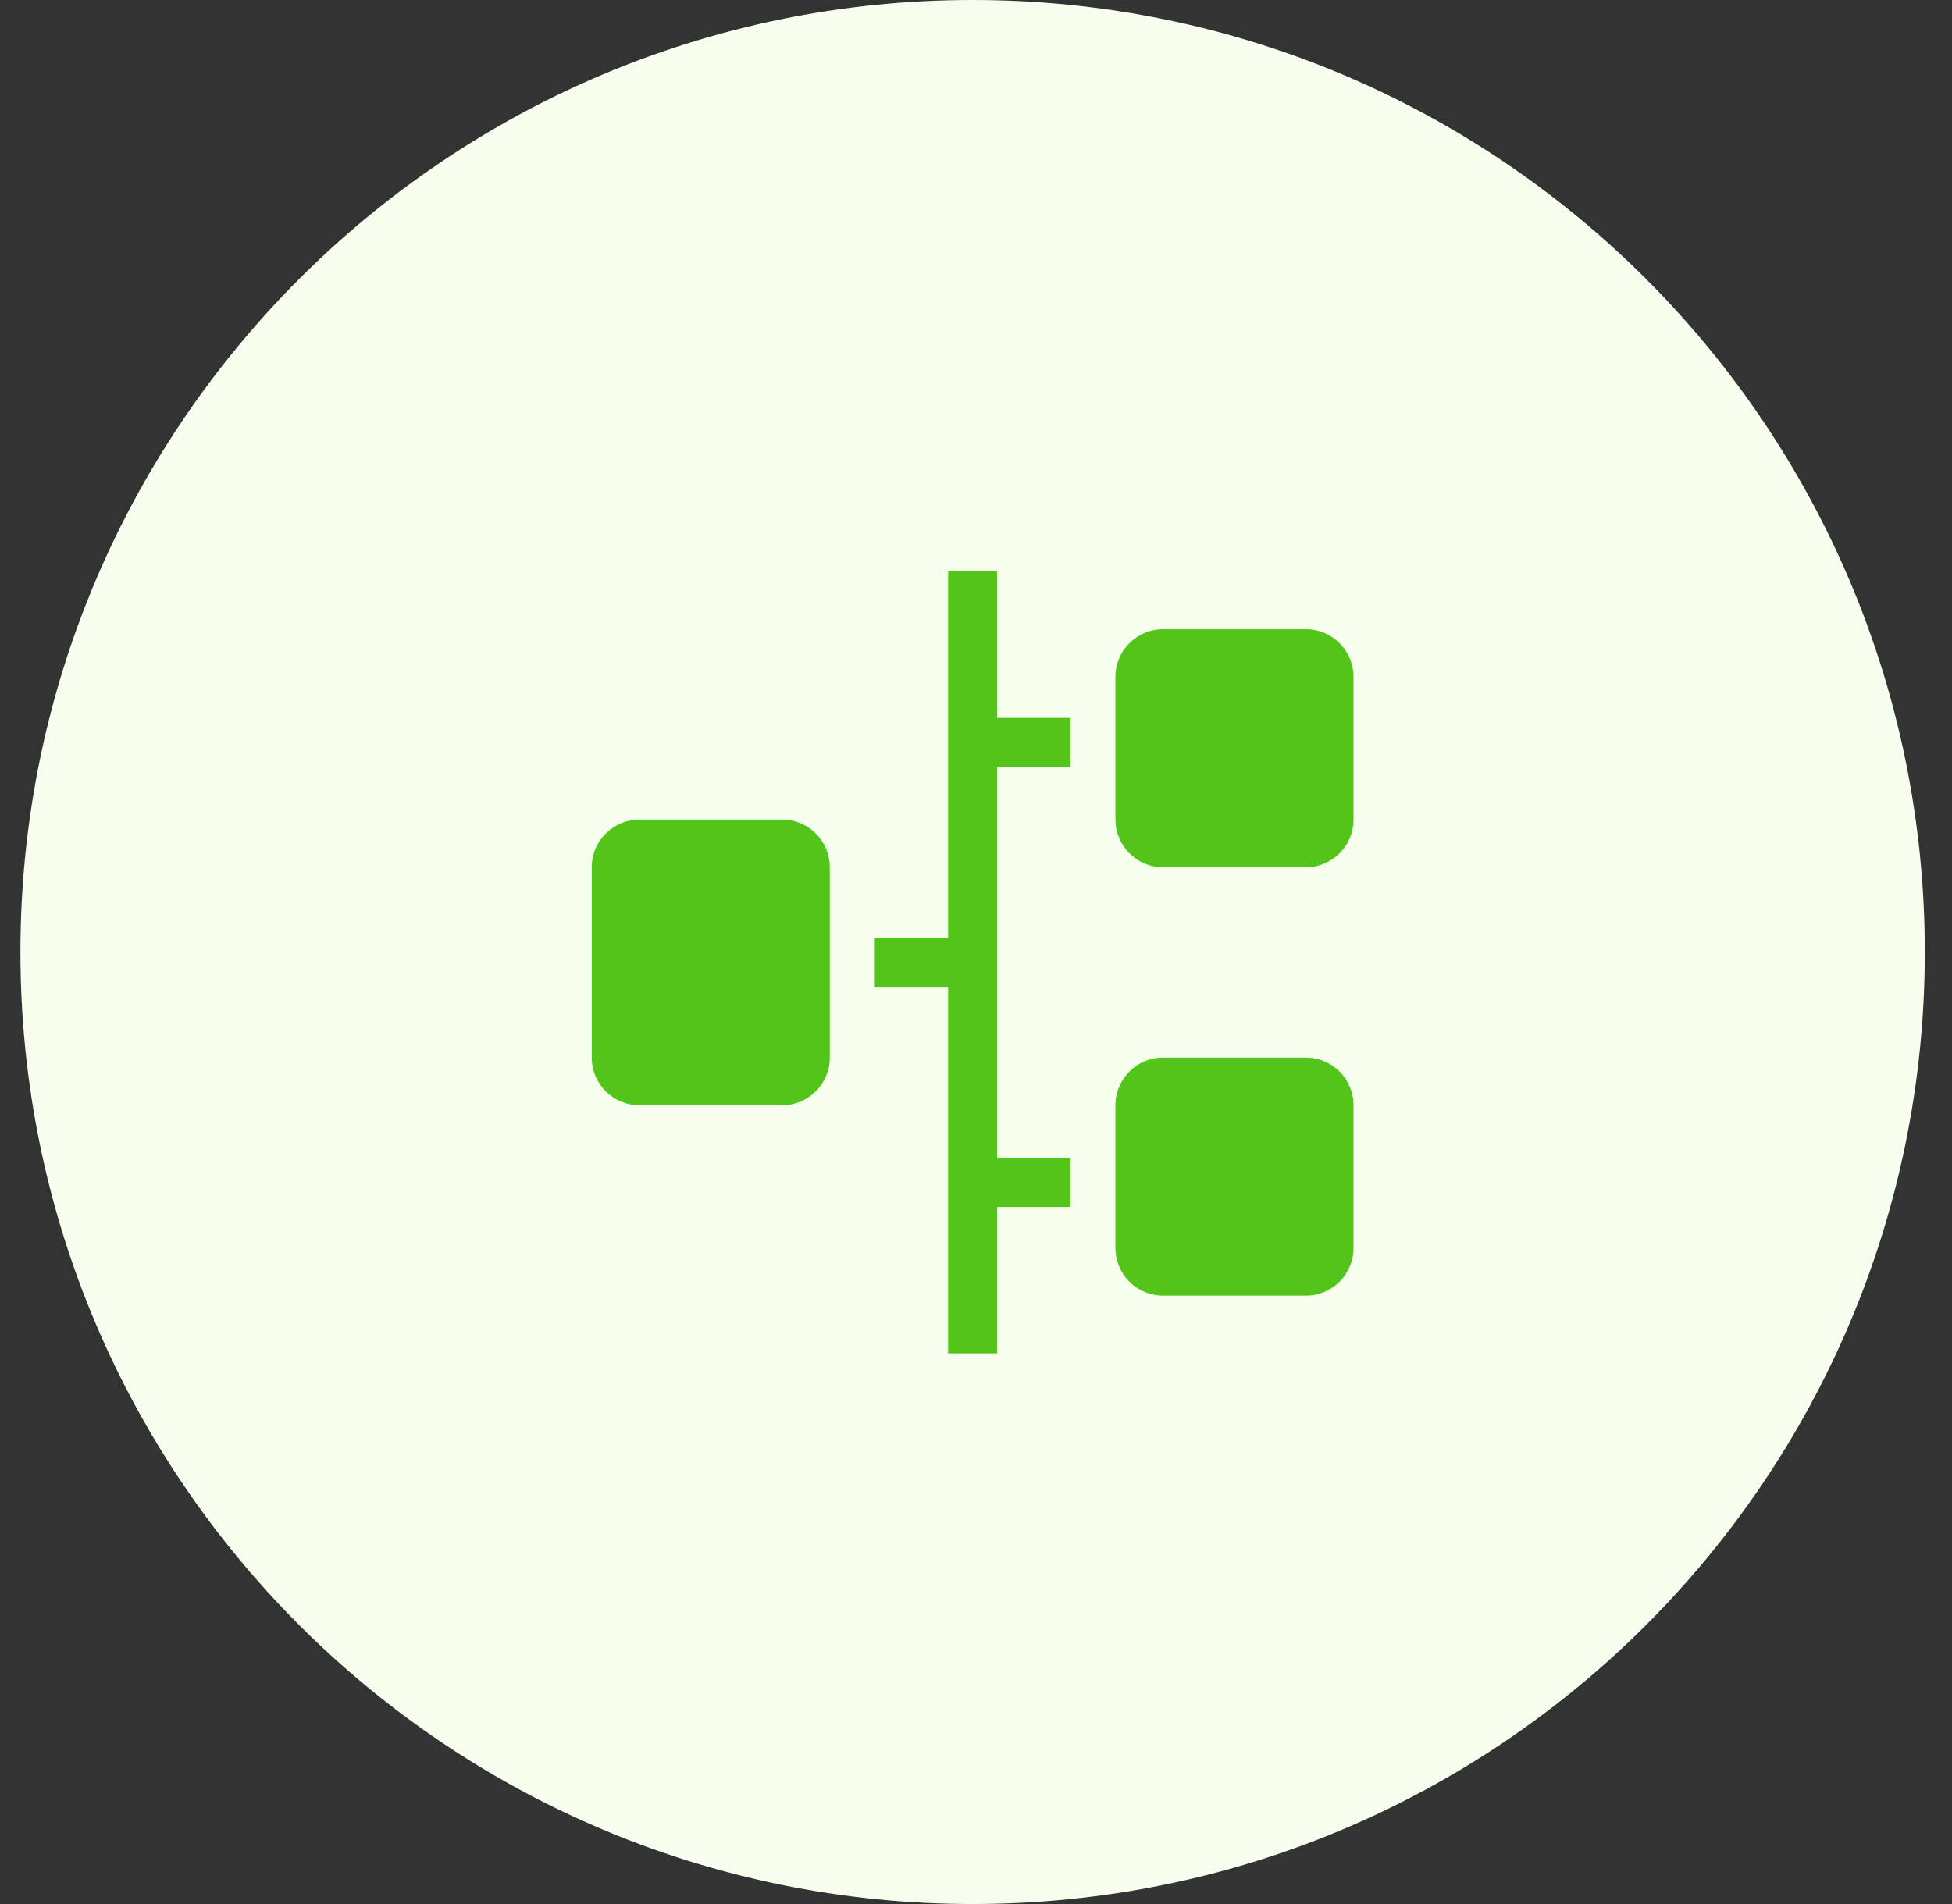 <svg width="41" height="40" viewBox="0 0 41 40" fill="none" xmlns="http://www.w3.org/2000/svg">
<rect x="0" y="0" width="41" height="40" fill="#333333" stroke="none"/>
<path d="M20.429 40C31.475 40 40.429 31.046 40.429 20C40.429 8.954 31.475 0 20.429 0C9.383 0 0.429 8.954 0.429 20C0.429 31.046 9.383 40 20.429 40Z" fill="#F6FFED"/>
<path d="M20.942 12H19.915V19.7H18.374V20.732H19.915V28.432H20.942V25.355H22.483V24.328H20.942V16.109H22.483V15.082H20.942V12Z" fill="#52C41A"/>
<path d="M27.429 13.219H24.429C23.877 13.219 23.429 13.667 23.429 14.219V17.219C23.429 17.771 23.877 18.219 24.429 18.219H27.429C27.982 18.219 28.429 17.771 28.429 17.219V14.219C28.429 13.667 27.982 13.219 27.429 13.219Z" fill="#52C41A"/>
<path d="M27.429 22.219H24.429C23.877 22.219 23.429 22.667 23.429 23.219V26.219C23.429 26.771 23.877 27.219 24.429 27.219H27.429C27.982 27.219 28.429 26.771 28.429 26.219V23.219C28.429 22.667 27.982 22.219 27.429 22.219Z" fill="#52C41A"/>
<path d="M16.429 17.219H13.429C12.877 17.219 12.429 17.667 12.429 18.219V22.219C12.429 22.771 12.877 23.219 13.429 23.219H16.429C16.982 23.219 17.429 22.771 17.429 22.219V18.219C17.429 17.667 16.982 17.219 16.429 17.219Z" fill="#52C41A"/>
</svg>

